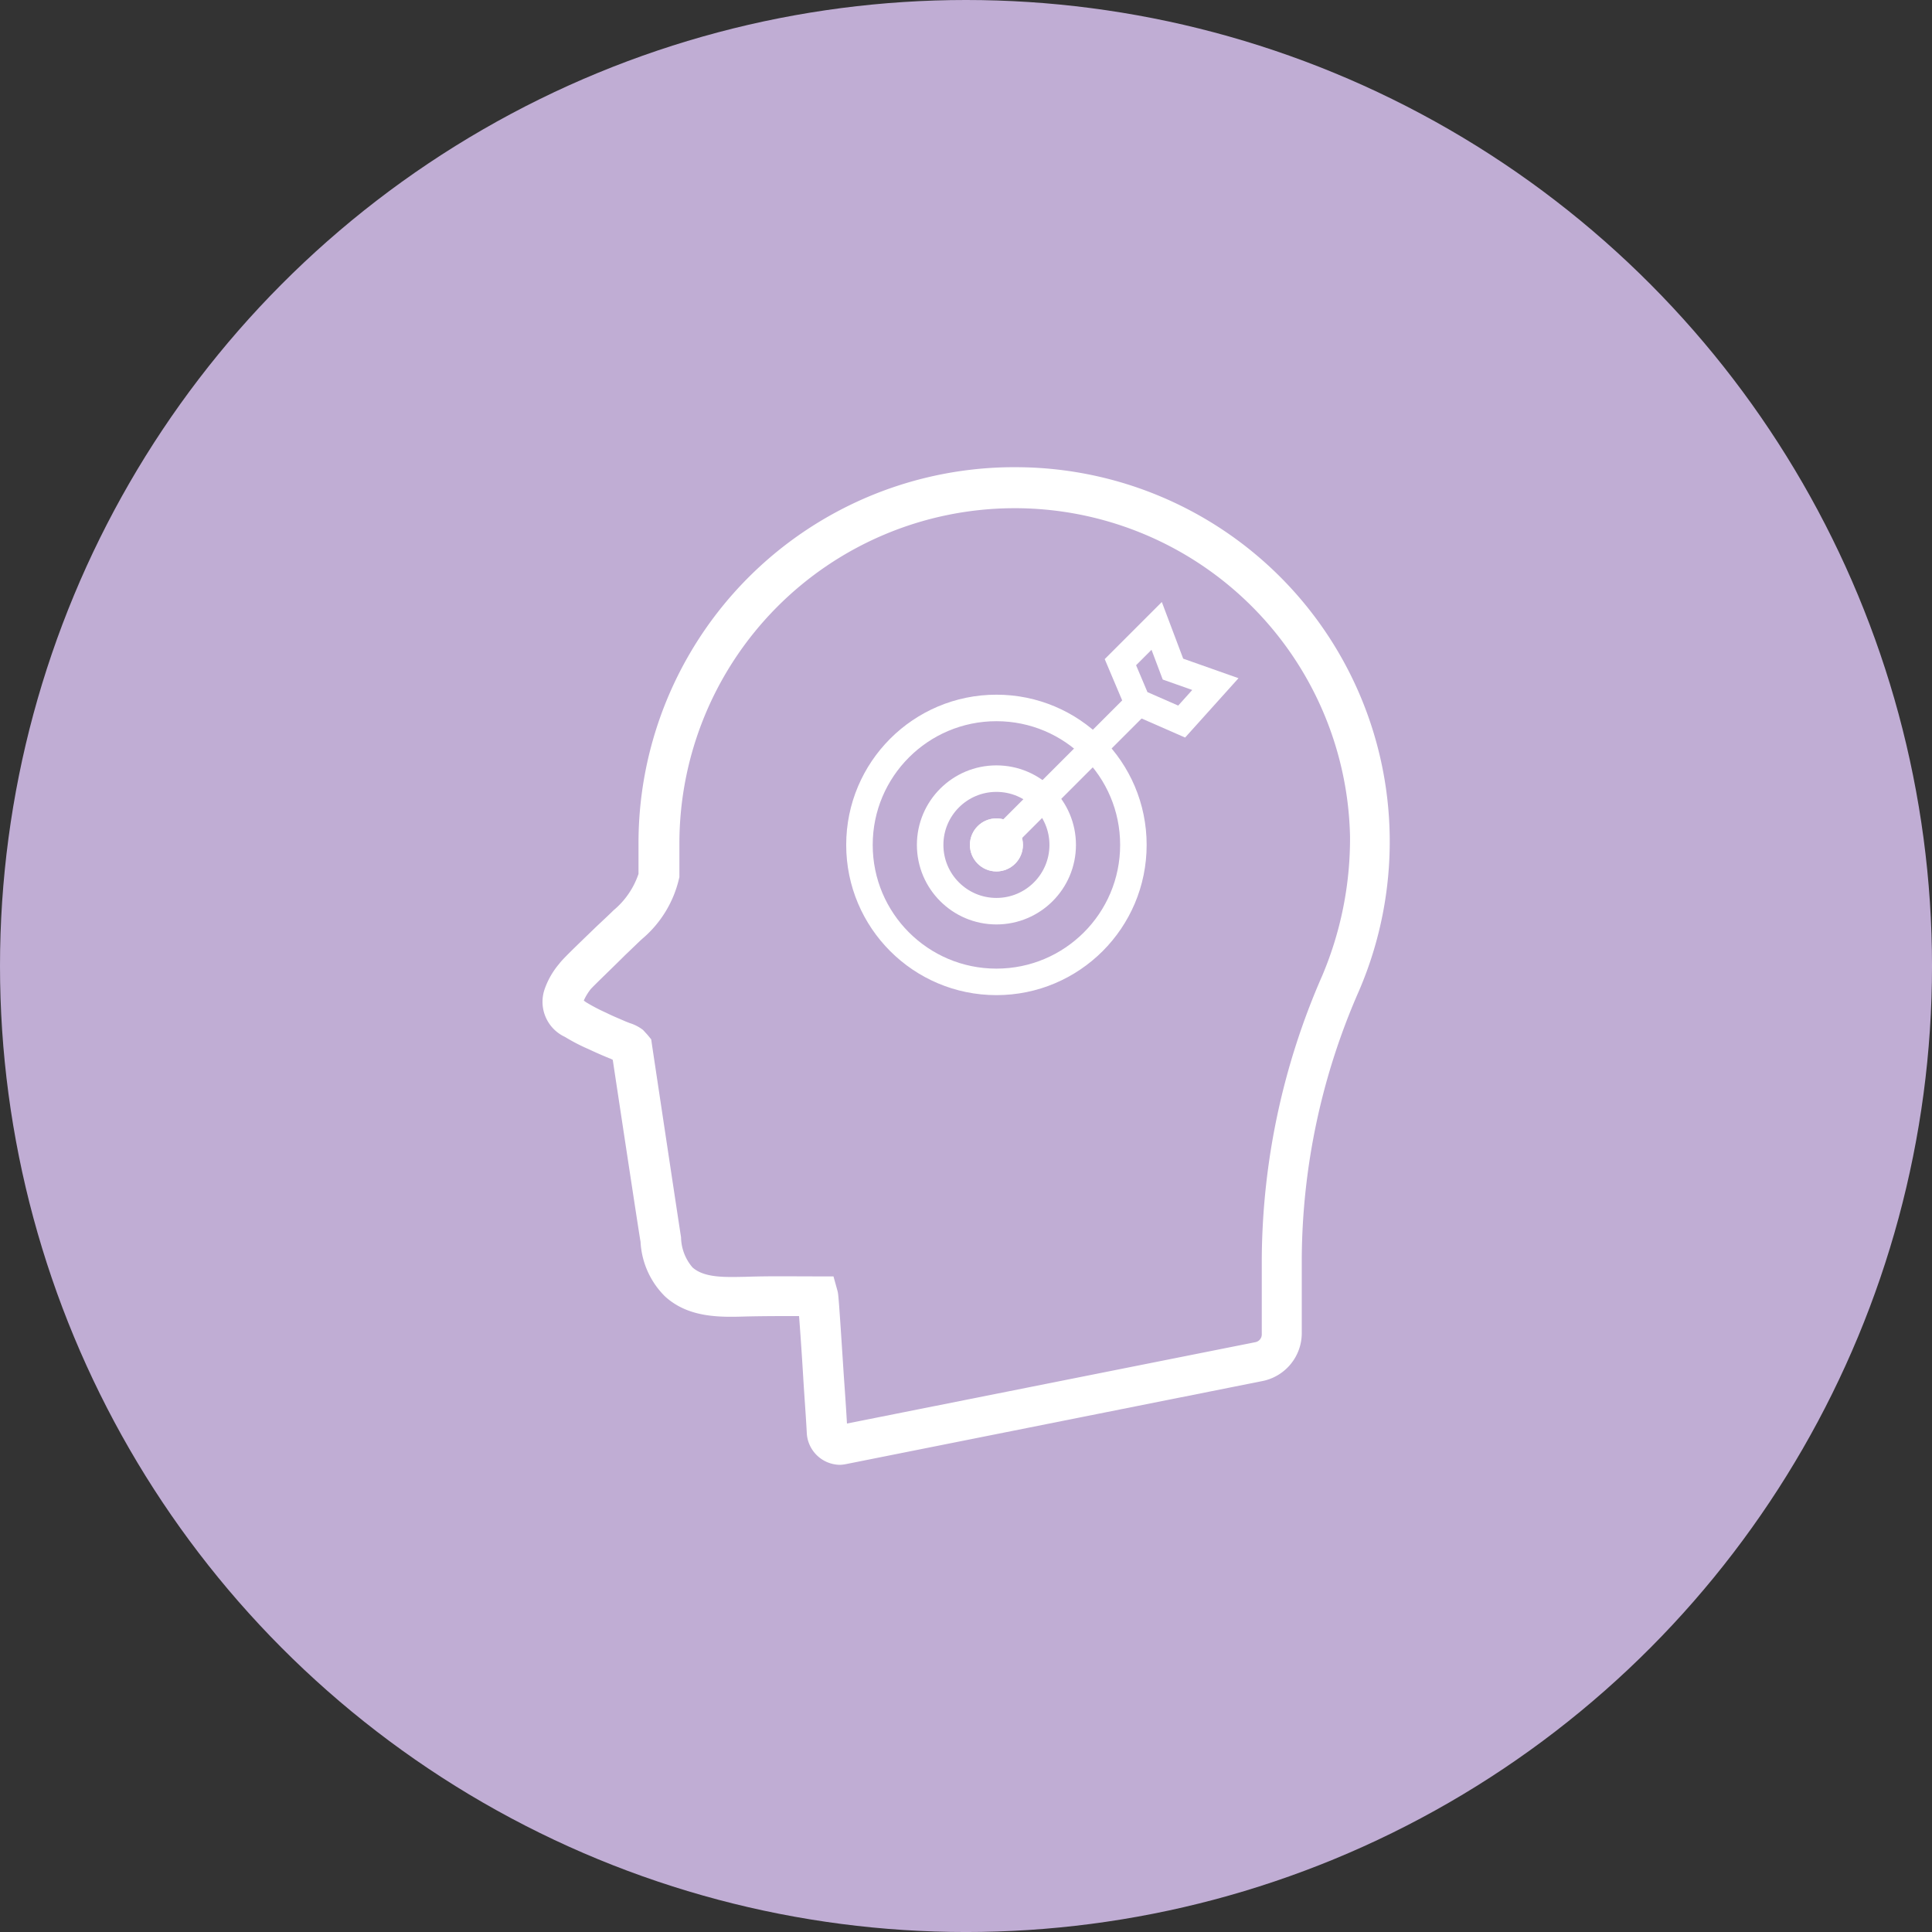 <svg xmlns="http://www.w3.org/2000/svg" width="109.317" height="109.317" viewBox="0 0 109.317 109.317"><rect x="0" y="0" width="109.317" height="109.317" fill="#333333" stroke="none"/><g id="Grupo_3651" data-name="Grupo 3651" transform="translate(-1521.12 -2033.693)"><g id="Grupo_3625" data-name="Grupo 3625" transform="translate(1521.12 2033.693)"><circle id="Elipse_198" data-name="Elipse 198" cx="54.659" cy="54.659" r="54.659" fill="#c0add4"></circle><g id="_4229861_head_jigsaw_mind_puzzle_solution_icon" data-name="4229861_head_jigsaw_mind_puzzle_solution_icon" transform="translate(6.337 20.547)"><path id="Caminho_258" data-name="Caminho 258" d="M51.391,5.89a21.268,21.268,0,0,0-21.6,21.274V28.9a4.587,4.587,0,0,1-1.411,2.058c-.208.208-.555.532-.948.9-1.341,1.295-1.942,1.873-2.127,2.127a4.5,4.5,0,0,0-.832,1.457,2.189,2.189,0,0,0,1.156,2.682,10.778,10.778,0,0,0,1.341.694c.393.185.763.347,1.156.509l.069.023.139.069c.324,2.15,1.549,10.244,1.572,10.29a4.685,4.685,0,0,0,1.387,3.1c1.341,1.226,3.145,1.179,4.6,1.133,1.064-.023,2.012-.023,2.983-.023.069.9.162,2.243.231,3.4s.162,2.335.208,3.26a1.9,1.9,0,0,0,1.873,1.757,2.024,2.024,0,0,0,.37-.046L65.1,57.595a2.767,2.767,0,0,0,2.22-2.682V50.635A38.122,38.122,0,0,1,70.56,35.512a21.363,21.363,0,0,0,1.734-8.833h0A21.177,21.177,0,0,0,51.391,5.89ZM68.479,34.656a40.444,40.444,0,0,0-3.422,16.025v4.278a.447.447,0,0,1-.37.439L41.586,60c-.046-.832-.116-1.827-.185-2.8-.277-4.3-.3-4.509-.347-4.694l-.231-.832H39.736c-1.295,0-2.5-.023-3.885.023-1.156.023-2.335.069-3.006-.532a2.685,2.685,0,0,1-.647-1.711c-.023-.092-1.642-10.868-1.642-10.868l-.046-.324-.208-.254-.254-.277a2.4,2.4,0,0,0-.763-.393l-.231-.092c-.37-.162-.717-.3-1.087-.486a10.267,10.267,0,0,1-1.11-.578,1.576,1.576,0,0,1-.162-.116,3.014,3.014,0,0,1,.393-.647c.185-.208,1.295-1.272,1.942-1.919.393-.37.74-.717.971-.925a6.337,6.337,0,0,0,2.081-3.4l.023-.092V27.164a18.975,18.975,0,0,1,37.946-.37A19.892,19.892,0,0,1,68.479,34.656Z" transform="translate(0 0)" fill="#fff"></path></g></g><g id="Grupo_3630" data-name="Grupo 3630" transform="translate(-2 2)"><path id="Caminho_261" data-name="Caminho 261" d="M3576.567,2069.509l-2.052,2.052.956,2.261,2.51,1.1,1.908-2.121-2.4-.848Z" transform="translate(-1988 -2.401)" fill="none" stroke="#fff" stroke-width="1.5"></path><line id="Linha_57" data-name="Linha 57" x1="8" y2="8" transform="translate(1579.5 2071.5)" fill="none" stroke="#fff" stroke-width="1.5"></line><g id="Elipse_199" data-name="Elipse 199" transform="translate(1578 2078)" fill="#fff" stroke="#fff" stroke-width="1.5"><circle cx="1.5" cy="1.5" r="1.5" stroke="none"></circle><circle cx="1.5" cy="1.5" r="0.75" fill="none"></circle></g><g id="Elipse_200" data-name="Elipse 200" transform="translate(1575 2075)" fill="none" stroke="#fff" stroke-width="1.5"><circle cx="4.5" cy="4.5" r="4.5" stroke="none"></circle><circle cx="4.5" cy="4.5" r="3.75" fill="none"></circle></g><g id="Elipse_201" data-name="Elipse 201" transform="translate(1571 2071)" fill="none" stroke="#fff" stroke-width="1.5"><circle cx="8.5" cy="8.5" r="8.5" stroke="none"></circle><circle cx="8.5" cy="8.5" r="7.75" fill="none"></circle></g></g></g></svg>